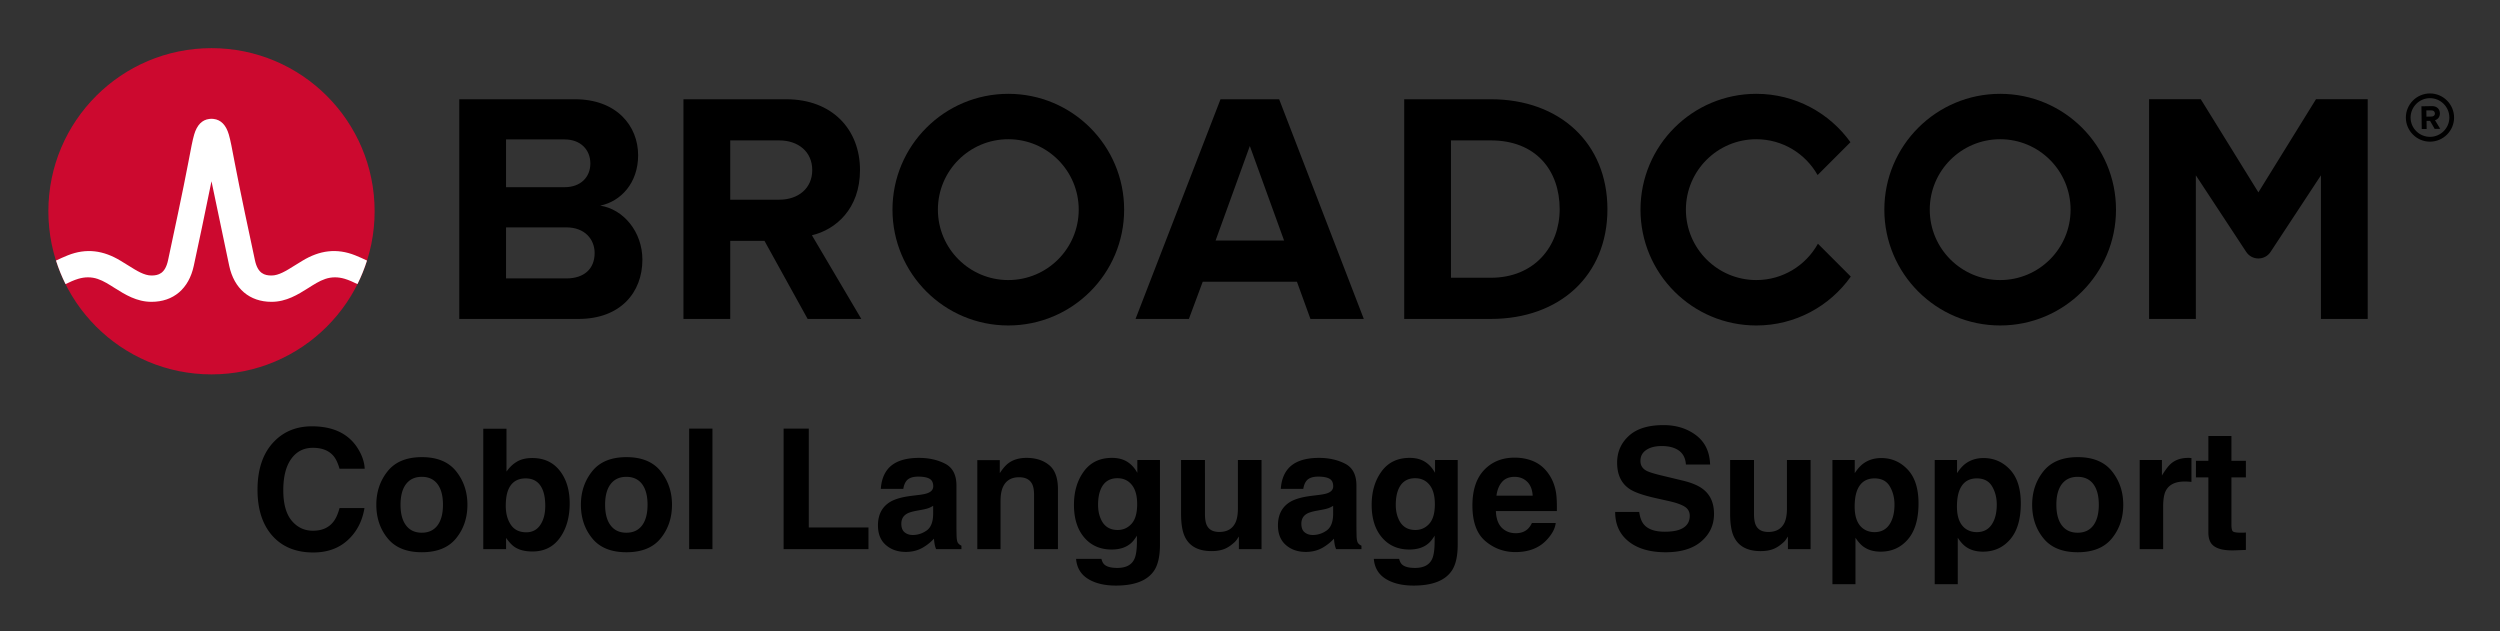<svg xmlns="http://www.w3.org/2000/svg" role="img" xmlns:xlink="http://www.w3.org/1999/xlink" viewBox="-4.53 -4.53 248.82 62.82"><rect x="-4.53" y="-4.53" width="248.82" height="62.82" fill="#333333" stroke="none"/><title>Cobol Language Support (CLI ZOWE V1) logo</title><path d="M237.32 9.09c-1.06 0-1.93-.86-1.93-1.92s.87-1.93 1.93-1.93 1.93.87 1.93 1.93-.87 1.92-1.93 1.92m0-4.32c-1.32 0-2.4 1.08-2.4 2.4 0 1.32 1.08 2.4 2.4 2.4 1.32 0 2.4-1.08 2.4-2.4 0-1.32-1.08-2.4-2.4-2.4"/><path d="M237.48 7.07l-.51.01-.01-.62h.51c.19-.01.34.11.34.3.01.19-.14.31-.33.31m.83-.32c-.01-.42-.3-.72-.77-.72l-1.07.02.03 2.26h.49l-.01-.81h.35l.46.8.55-.01-.52-.86c.24-.06.49-.28.49-.68M51.834 23.18h-5.999V9.347h5.835c1.574 0 2.557 1.016 2.557 2.393 0 1.377-.983 2.36-2.557 2.36H45v4h6.834c1.836 0 2.819 1.18 2.819 2.556 0 1.574-1.049 2.525-2.819 2.525m3.376-7.245c2.066-.426 3.771-2.262 3.771-5.015 0-2.918-2.131-5.573-6.295-5.573h-11.506v21.865h11.867c4.163 0 6.359-2.623 6.359-5.901 0-2.754-1.868-5.015-4.196-5.376m17.823-.59H68v4.098h3.558l4.294 7.769h5.343l-4.917-8.327c2.361-.557 4.786-2.622 4.786-6.49m0 0c0-4.065-2.786-7.048-7.343-7.048h-10.228v21.865h4.655V9.445h4.885c1.869 0 3.278 1.114 3.278 2.95s-1.409 2.95-3.278 2.95m43.421 4.065l3.409-9.408 3.41 9.408zm.492-14.063l-8.458 21.865h5.31l1.377-3.704h9.376l1.344 3.704h5.311l-8.425-21.865zm26.904 17.767h-3.967v-13.67h3.967c4.491 0 6.851 2.983 6.851 6.852 0 3.704-2.524 6.818-6.851 6.818m0-17.767h-8.622v21.865h8.622c6.851 0 11.604-4.327 11.604-10.916s-4.753-10.949-11.604-10.949m82.127-.004l-5.734 9.27-5.734-9.27h-5.146v21.869h4.656v-14.293l5.012 7.622c.574.871 1.851.871 2.424 0l5.013-7.622v14.293h4.656V5.343z"/><path id="a" d="M95.825 23.344c-3.871 0-7.008-3.138-7.008-7.008 0-3.871 3.137-7.009 7.008-7.009 3.87 0 7.008 3.138 7.008 7.009 0 3.87-3.138 7.008-7.008 7.008m0-18.536c-6.367 0-11.528 5.161-11.528 11.528 0 6.366 5.161 11.527 11.528 11.527 6.366 0 11.528-5.161 11.528-11.527 0-6.367-5.162-11.528-11.528-11.528"/><path d="M176.404 19.727c-1.195 2.156-3.492 3.617-6.132 3.617-3.87 0-7.008-3.138-7.008-7.008 0-3.871 3.138-7.008 7.008-7.008 2.618 0 4.897 1.438 6.1 3.565l3.27-3.269c-2.092-2.915-5.508-4.816-9.37-4.816-6.367 0-11.527 5.161-11.527 11.528 0 6.366 5.16 11.528 11.527 11.528 3.883 0 7.316-1.922 9.404-4.865z"/><use transform="translate(98.718)" xlink:href="#a"/><ellipse cx="16.52" cy="16.497" fill="#cc092f" rx="16.236" ry="16.235"/><path fill="#fff" d="M30.825 20.883c-1.857-.74-3.557-.492-5.261.541 0 0-.621.379-.807.496-.794.498-1.543.97-2.263.97-.687 0-1.363-.184-1.649-1.513-.446-2.073-1.534-7.167-2.009-9.69-.279-1.483-.432-2.282-.591-2.825-.28-.954-.792-1.473-1.519-1.556 0 0-.114-.016-.207-.016-.092 0-.218.018-.218.018-.72.086-1.229.605-1.507 1.554-.159.543-.312 1.342-.591 2.825-.475 2.523-1.563 7.617-2.009 9.69-.286 1.329-.962 1.513-1.649 1.513-.72 0-1.469-.472-2.263-.97-.186-.117-.808-.496-.808-.496-1.703-1.033-3.404-1.281-5.26-.541-.401.16-.796.339-1.172.52.257.806.577 1.599.95 2.344.411-.202.842-.402 1.282-.532.634-.187 1.284-.197 1.914.014.612.205 1.157.568 1.7.909 1.023.643 2.182 1.372 3.657 1.372 2.186 0 3.72-1.305 4.21-3.581.38-1.764 1.222-5.702 1.763-8.418 0 0 1.386 6.654 1.765 8.418.49 2.276 2.025 3.581 4.211 3.581 1.475 0 2.634-.729 3.657-1.372.543-.341 1.088-.704 1.7-.909.629-.211 1.28-.201 1.914-.014.44.13.87.331 1.281.533.374-.745.693-1.539.95-2.345-.376-.181-.77-.36-1.171-.52"/><path d="M22.785 39.383c-1.123 1.132-1.685 2.748-1.685 4.84 0 1.937.495 3.463 1.481 4.574.988 1.106 2.345 1.66 4.069 1.66 1.394 0 2.537-.41 3.431-1.229.891-.817 1.447-1.882 1.664-3.19h-2.481c-.169.618-.38 1.083-.637 1.391-.461.576-1.13.863-2.009.863-.856 0-1.565-.336-2.12-1.005-.556-.671-.833-1.678-.833-3.023s.264-2.387.789-3.12c.525-.736 1.245-1.104 2.157-1.104.894 0 1.569.262 2.025.782.255.292.463.727.627 1.301h2.505c-.037-.748-.315-1.493-.829-2.238-.933-1.322-2.41-1.984-4.428-1.984-1.507 0-2.75.493-3.727 1.481zm3.655-1.62zM39.012 47.764c-.363.481-.884.725-1.562.725-.678 0-1.199-.243-1.565-.725-.368-.484-.551-1.169-.551-2.06 0-.889.183-1.574.551-2.056.366-.479.887-.72 1.565-.72.678 0 1.199.241 1.562.72.363.481.546 1.167.546 2.056 0 .891-.183 1.576-.546 2.06zm1.856 1.28c.748-.924 1.123-2.037 1.123-3.34 0-1.28-.375-2.389-1.123-3.329-.75-.938-1.887-1.407-3.41-1.407-1.525 0-2.662.47-3.41 1.407-.75.94-1.123 2.049-1.123 3.329 0 1.303.373 2.417 1.123 3.34.748.926 1.884 1.389 3.41 1.389 1.523 0 2.66-.463 3.41-1.389zm-3.41-8.028zm13.724 1.303c-.66-.843-1.572-1.262-2.738-1.262-.646 0-1.178.134-1.595.407-.352.215-.676.53-.968.942v-4.264h-2.312v11.979h2.271v-1.113c.31.433.597.736.863.91.444.294 1.032.44 1.764.44 1.167 0 2.076-.454 2.727-1.359.65-.905.977-2.049.977-3.426 0-1.329-.329-2.414-.988-3.255zM49.241 47.723c-.331.484-.794.725-1.391.725-.687 0-1.201-.25-1.537-.75-.336-.498-.505-1.127-.505-1.887 0-.646.081-1.171.243-1.579.315-.766.894-1.148 1.734-1.148.831 0 1.4.391 1.708 1.171.164.414.245.935.245 1.562 0 .787-.167 1.421-.498 1.905zm10.132.042c-.363.481-.884.725-1.562.725-.678 0-1.199-.243-1.565-.725-.368-.484-.551-1.169-.551-2.06 0-.889.183-1.574.551-2.056.366-.479.887-.72 1.565-.72.678 0 1.199.241 1.562.72.363.481.546 1.167.546 2.056 0 .891-.183 1.576-.546 2.06zm1.856 1.28c.748-.924 1.123-2.037 1.123-3.34 0-1.28-.375-2.389-1.123-3.329-.748-.938-1.884-1.407-3.41-1.407-1.525 0-2.662.47-3.41 1.407-.75.94-1.123 2.049-1.123 3.329 0 1.303.373 2.417 1.123 3.34.748.926 1.884 1.389 3.41 1.389 1.525 0 2.662-.463 3.41-1.389zm-3.41-8.028zm8.56 9.106v-11.995h-2.319v11.995zm7.081-11.995v11.995h8.447v-2.155h-5.94v-9.84zm14.884 7.683v.863c-.016.775-.234 1.31-.655 1.602-.421.294-.88.44-1.38.44-.315 0-.581-.088-.801-.264-.22-.176-.331-.463-.331-.859 0-.444.181-.773.539-.986.211-.125.56-.229 1.049-.317l.521-.097c.262-.049.465-.102.613-.157.15-.058.299-.132.444-.225zm-1.407-1.083l-.789.097c-.896.116-1.574.306-2.035.572-.84.488-1.262 1.278-1.262 2.368 0 .84.262 1.491.785 1.949.523.458 1.187.688 1.991.688.63 0 1.192-.144 1.692-.433.419-.243.787-.539 1.106-.887a6.723 6.723 0 0 0 .065.537c.028.157.076.326.148.505h2.521v-.343c-.15-.069-.264-.16-.34-.269-.076-.106-.123-.312-.139-.618-.012-.4-.016-.743-.016-1.025v-4.067c0-1.069-.377-1.796-1.132-2.183-.752-.384-1.616-.576-2.588-.576-1.491 0-2.544.389-3.157 1.171-.384.5-.602 1.137-.65 1.912h2.238c.053-.343.162-.613.324-.812.229-.273.616-.407 1.164-.407.488 0 .859.069 1.111.206.252.139.38.391.38.755 0 .299-.167.516-.498.657-.185.083-.491.15-.919.204zm.123-3.711zm12.829.745c-.583-.481-1.333-.72-2.25-.72-.734 0-1.338.178-1.815.537-.266.199-.549.528-.847.984v-1.294h-2.238v8.854h2.312v-4.801c0-.549.076-.998.227-1.352.294-.667.833-1 1.62-1 .641 0 1.074.227 1.301.683.125.25.188.609.188 1.074v5.396h2.377v-5.972c0-1.113-.292-1.91-.875-2.389zm-3.104-.745zm11.303 6.588c-.375.41-.833.613-1.375.613-.815 0-1.377-.373-1.692-1.123-.174-.4-.262-.859-.262-1.375 0-.597.081-1.097.245-1.505.308-.766.87-1.148 1.683-1.148.597 0 1.074.22 1.428.66.356.44.535 1.079.535 1.921 0 .894-.188 1.546-.562 1.956zm-.789-6.359c-.331-.137-.72-.204-1.164-.204-1.204 0-2.134.449-2.792 1.347-.655.896-.984 2.005-.984 3.324 0 1.366.34 2.449 1.021 3.25.681.801 1.59 1.201 2.731 1.201.736 0 1.336-.176 1.799-.53.255-.19.493-.475.715-.854v.569c0 .847-.093 1.449-.278 1.808-.28.558-.84.838-1.676.838-.59 0-1.012-.106-1.262-.317-.146-.12-.252-.315-.317-.586h-2.523c.076.884.472 1.549 1.19 1.993.715.444 1.641.667 2.773.667 1.877 0 3.148-.5 3.81-1.498.384-.581.576-1.442.576-2.588v-8.414h-2.252v1.278c-.347-.623-.803-1.053-1.368-1.285zm-.424-.229zm8.521.236h-2.377v5.347c0 1.014.13 1.782.384 2.303.456.944 1.34 1.417 2.653 1.417.456 0 .852-.06 1.192-.181.338-.118.69-.34 1.053-.667.12-.104.222-.222.31-.359.086-.134.141-.218.162-.243v1.252h2.255v-8.87h-2.352v4.826c0 .569-.076 1.028-.229 1.375-.292.641-.836.961-1.627.961-.618 0-1.032-.225-1.245-.676-.118-.255-.178-.634-.178-1.139zm1.627-.236zm11.132 4.794v.863c-.016.775-.234 1.31-.655 1.602-.419.294-.88.44-1.377.44-.315 0-.583-.088-.803-.264-.22-.176-.329-.463-.329-.859 0-.444.178-.773.537-.986.211-.125.562-.229 1.049-.317l.521-.097c.262-.049.465-.102.616-.157.148-.058.296-.132.442-.225zm-1.407-1.083l-.789.097c-.894.116-1.572.306-2.035.572-.84.488-1.262 1.278-1.262 2.368 0 .84.264 1.491.787 1.949.523.458 1.185.688 1.988.688.63 0 1.194-.144 1.694-.433.417-.243.785-.539 1.106-.887.016.201.037.38.065.537.025.157.076.326.146.505h2.523v-.343c-.153-.069-.266-.16-.343-.269-.076-.106-.12-.312-.139-.618-.009-.4-.016-.743-.016-1.025v-4.067c0-1.069-.375-1.796-1.13-2.183-.755-.384-1.618-.576-2.588-.576-1.493 0-2.544.389-3.157 1.171-.387.5-.602 1.137-.653 1.912h2.238c.056-.343.164-.613.326-.812.227-.273.616-.407 1.164-.407.488 0 .859.069 1.111.206.252.139.377.391.377.755 0 .299-.164.516-.495.657-.185.083-.493.15-.921.204zm.123-3.711zm10.847 6.588c-.373.41-.831.613-1.375.613-.812 0-1.377-.373-1.692-1.123-.174-.4-.262-.859-.262-1.375 0-.597.083-1.097.245-1.505.31-.766.87-1.148 1.685-1.148.595 0 1.072.22 1.428.66.354.44.532 1.079.532 1.921 0 .894-.188 1.546-.562 1.956zm-.789-6.359c-.331-.137-.718-.204-1.162-.204-1.206 0-2.137.449-2.792 1.347-.657.896-.986 2.005-.986 3.324 0 1.366.34 2.449 1.023 3.25.681.801 1.59 1.201 2.729 1.201.738 0 1.338-.176 1.799-.53.255-.19.493-.475.715-.854v.569c0 .847-.09 1.449-.275 1.808-.282.558-.84.838-1.676.838-.593 0-1.012-.106-1.262-.317-.148-.12-.252-.315-.317-.586h-2.523c.076.884.472 1.549 1.188 1.993.715.444 1.641.667 2.775.667 1.877 0 3.146-.5 3.808-1.498.387-.581.579-1.442.579-2.588v-8.414h-2.255v1.278c-.347-.623-.803-1.053-1.368-1.285zm-.421-.229zm8.458 2.417c.296-.336.713-.505 1.25-.505.493 0 .907.16 1.241.477.333.317.519.782.558 1.396h-3.606c.076-.576.262-1.03.558-1.368zm3.243-2.002c-.59-.275-1.257-.414-1.993-.414-1.243 0-2.255.41-3.032 1.229-.778.819-1.167 1.998-1.167 3.532 0 1.639.431 2.822 1.294 3.549.861.727 1.856 1.09 2.986 1.09 1.366 0 2.431-.433 3.19-1.294.488-.544.762-1.079.822-1.604h-2.368c-.125.262-.269.465-.431.611-.299.271-.688.407-1.164.407-.451 0-.836-.111-1.155-.336-.528-.356-.806-.981-.838-1.87h6.069c.012-.766-.014-1.352-.072-1.759-.104-.694-.329-1.303-.676-1.831-.387-.595-.875-1.032-1.465-1.31zm-1.831-.414zm12.238 5.405h-2.391c0 1.248.447 2.227 1.343 2.94.896.715 2.125 1.072 3.687 1.072 1.528 0 2.713-.363 3.551-1.088.838-.722 1.257-1.634 1.257-2.729 0-1.069-.356-1.887-1.074-2.449-.461-.363-1.144-.655-2.051-.87l-2.067-.498c-.796-.19-1.317-.354-1.562-.495-.38-.213-.569-.532-.569-.961 0-.468.192-.831.579-1.09.384-.262.9-.391 1.546-.391.581 0 1.065.1 1.456.301.586.303.9.817.944 1.537h2.41c-.044-1.273-.512-2.245-1.405-2.917-.891-.669-1.97-1.005-3.234-1.005-1.514 0-2.662.354-3.442 1.065-.782.713-1.174 1.604-1.174 2.678 0 1.178.405 2.044 1.213 2.597.477.331 1.34.637 2.588.919l1.269.285c.745.162 1.289.35 1.637.562.347.215.521.523.521.919 0 .678-.35 1.141-1.049 1.391-.37.13-.85.194-1.442.194-.986 0-1.683-.245-2.09-.741-.222-.271-.373-.681-.449-1.227zm2.435-8.66zm8.991 3.491h-2.375v5.347c0 1.014.127 1.782.382 2.303.456.944 1.34 1.417 2.653 1.417.456 0 .854-.06 1.192-.181.34-.118.69-.34 1.053-.667.12-.104.225-.222.31-.359.088-.134.141-.218.162-.243v1.252h2.255v-8.87h-2.352v4.826c0 .569-.076 1.028-.227 1.375-.294.641-.836.961-1.627.961-.62 0-1.035-.225-1.245-.676-.12-.255-.181-.634-.181-1.139zm1.63-.236zm11.884 2.856c.312.525.468 1.132.468 1.815 0 .831-.169 1.495-.507 1.993-.34.5-.833.75-1.479.75-.444 0-.829-.123-1.155-.366-.546-.419-.822-1.143-.822-2.174 0-.65.081-1.187.245-1.611.315-.799.891-1.197 1.731-1.197.701 0 1.206.264 1.518.789zm1.782-1.669c-.72-.764-1.597-1.146-2.632-1.146-.711 0-1.324.197-1.84.593-.282.222-.549.528-.796.912v-1.31h-2.222v12.361h2.294v-4.623c.245.375.495.66.75.856.465.352 1.051.528 1.757.528 1.106 0 2.012-.41 2.715-1.229.701-.819 1.053-2.009 1.053-3.572 0-1.481-.359-2.604-1.079-3.37zm8.398 1.669c.312.525.468 1.132.468 1.815 0 .831-.169 1.495-.507 1.993-.34.5-.833.75-1.479.75-.444 0-.829-.123-1.155-.366-.546-.419-.822-1.143-.822-2.174 0-.65.081-1.187.245-1.611.315-.799.891-1.197 1.731-1.197.701 0 1.206.264 1.519.789zm1.782-1.669c-.718-.764-1.597-1.146-2.632-1.146-.711 0-1.324.197-1.84.593-.282.222-.546.528-.796.912v-1.31h-2.222v12.361h2.294v-4.623c.245.375.495.66.75.856.465.352 1.051.528 1.757.528 1.106 0 2.012-.41 2.715-1.229.701-.819 1.053-2.009 1.053-3.572 0-1.481-.359-2.604-1.079-3.37zm8.296 5.56c-.363.481-.884.725-1.562.725-.678 0-1.199-.243-1.567-.725-.366-.484-.549-1.169-.549-2.06 0-.889.183-1.574.549-2.056.368-.479.889-.72 1.567-.72.678 0 1.199.241 1.562.72.363.481.546 1.167.546 2.056 0 .891-.183 1.576-.546 2.06zm1.856 1.28c.748-.924 1.123-2.037 1.123-3.34 0-1.28-.375-2.389-1.123-3.329-.75-.938-1.887-1.407-3.41-1.407-1.525 0-2.662.47-3.41 1.407-.75.94-1.123 2.049-1.123 3.329 0 1.303.373 2.417 1.123 3.34.748.926 1.884 1.389 3.41 1.389 1.523 0 2.66-.463 3.41-1.389zm-3.41-8.028zm11.12.028c-.03-.002-.067-.002-.111-.002-.694 0-1.257.181-1.692.544-.266.218-.576.623-.935 1.213v-1.546h-2.213v8.87h2.336v-4.238c0-.713.088-1.238.269-1.581.319-.606.947-.91 1.88-.91.069 0 .162.002.275.007.113.007.245.016.391.032V41.059c-.104-.007-.169-.009-.199-.014zm.646 1.942h1.238v5.461c0 .553.13.963.389 1.229.403.417 1.15.606 2.248.569l1.097-.042v-1.734c-.074.007-.153.012-.231.014-.079.002-.153.005-.222.005-.472 0-.755-.046-.847-.137-.093-.088-.139-.315-.139-.678v-4.687h1.44v-1.653h-1.44v-2.472h-2.294v2.472h-1.238z"/></svg>